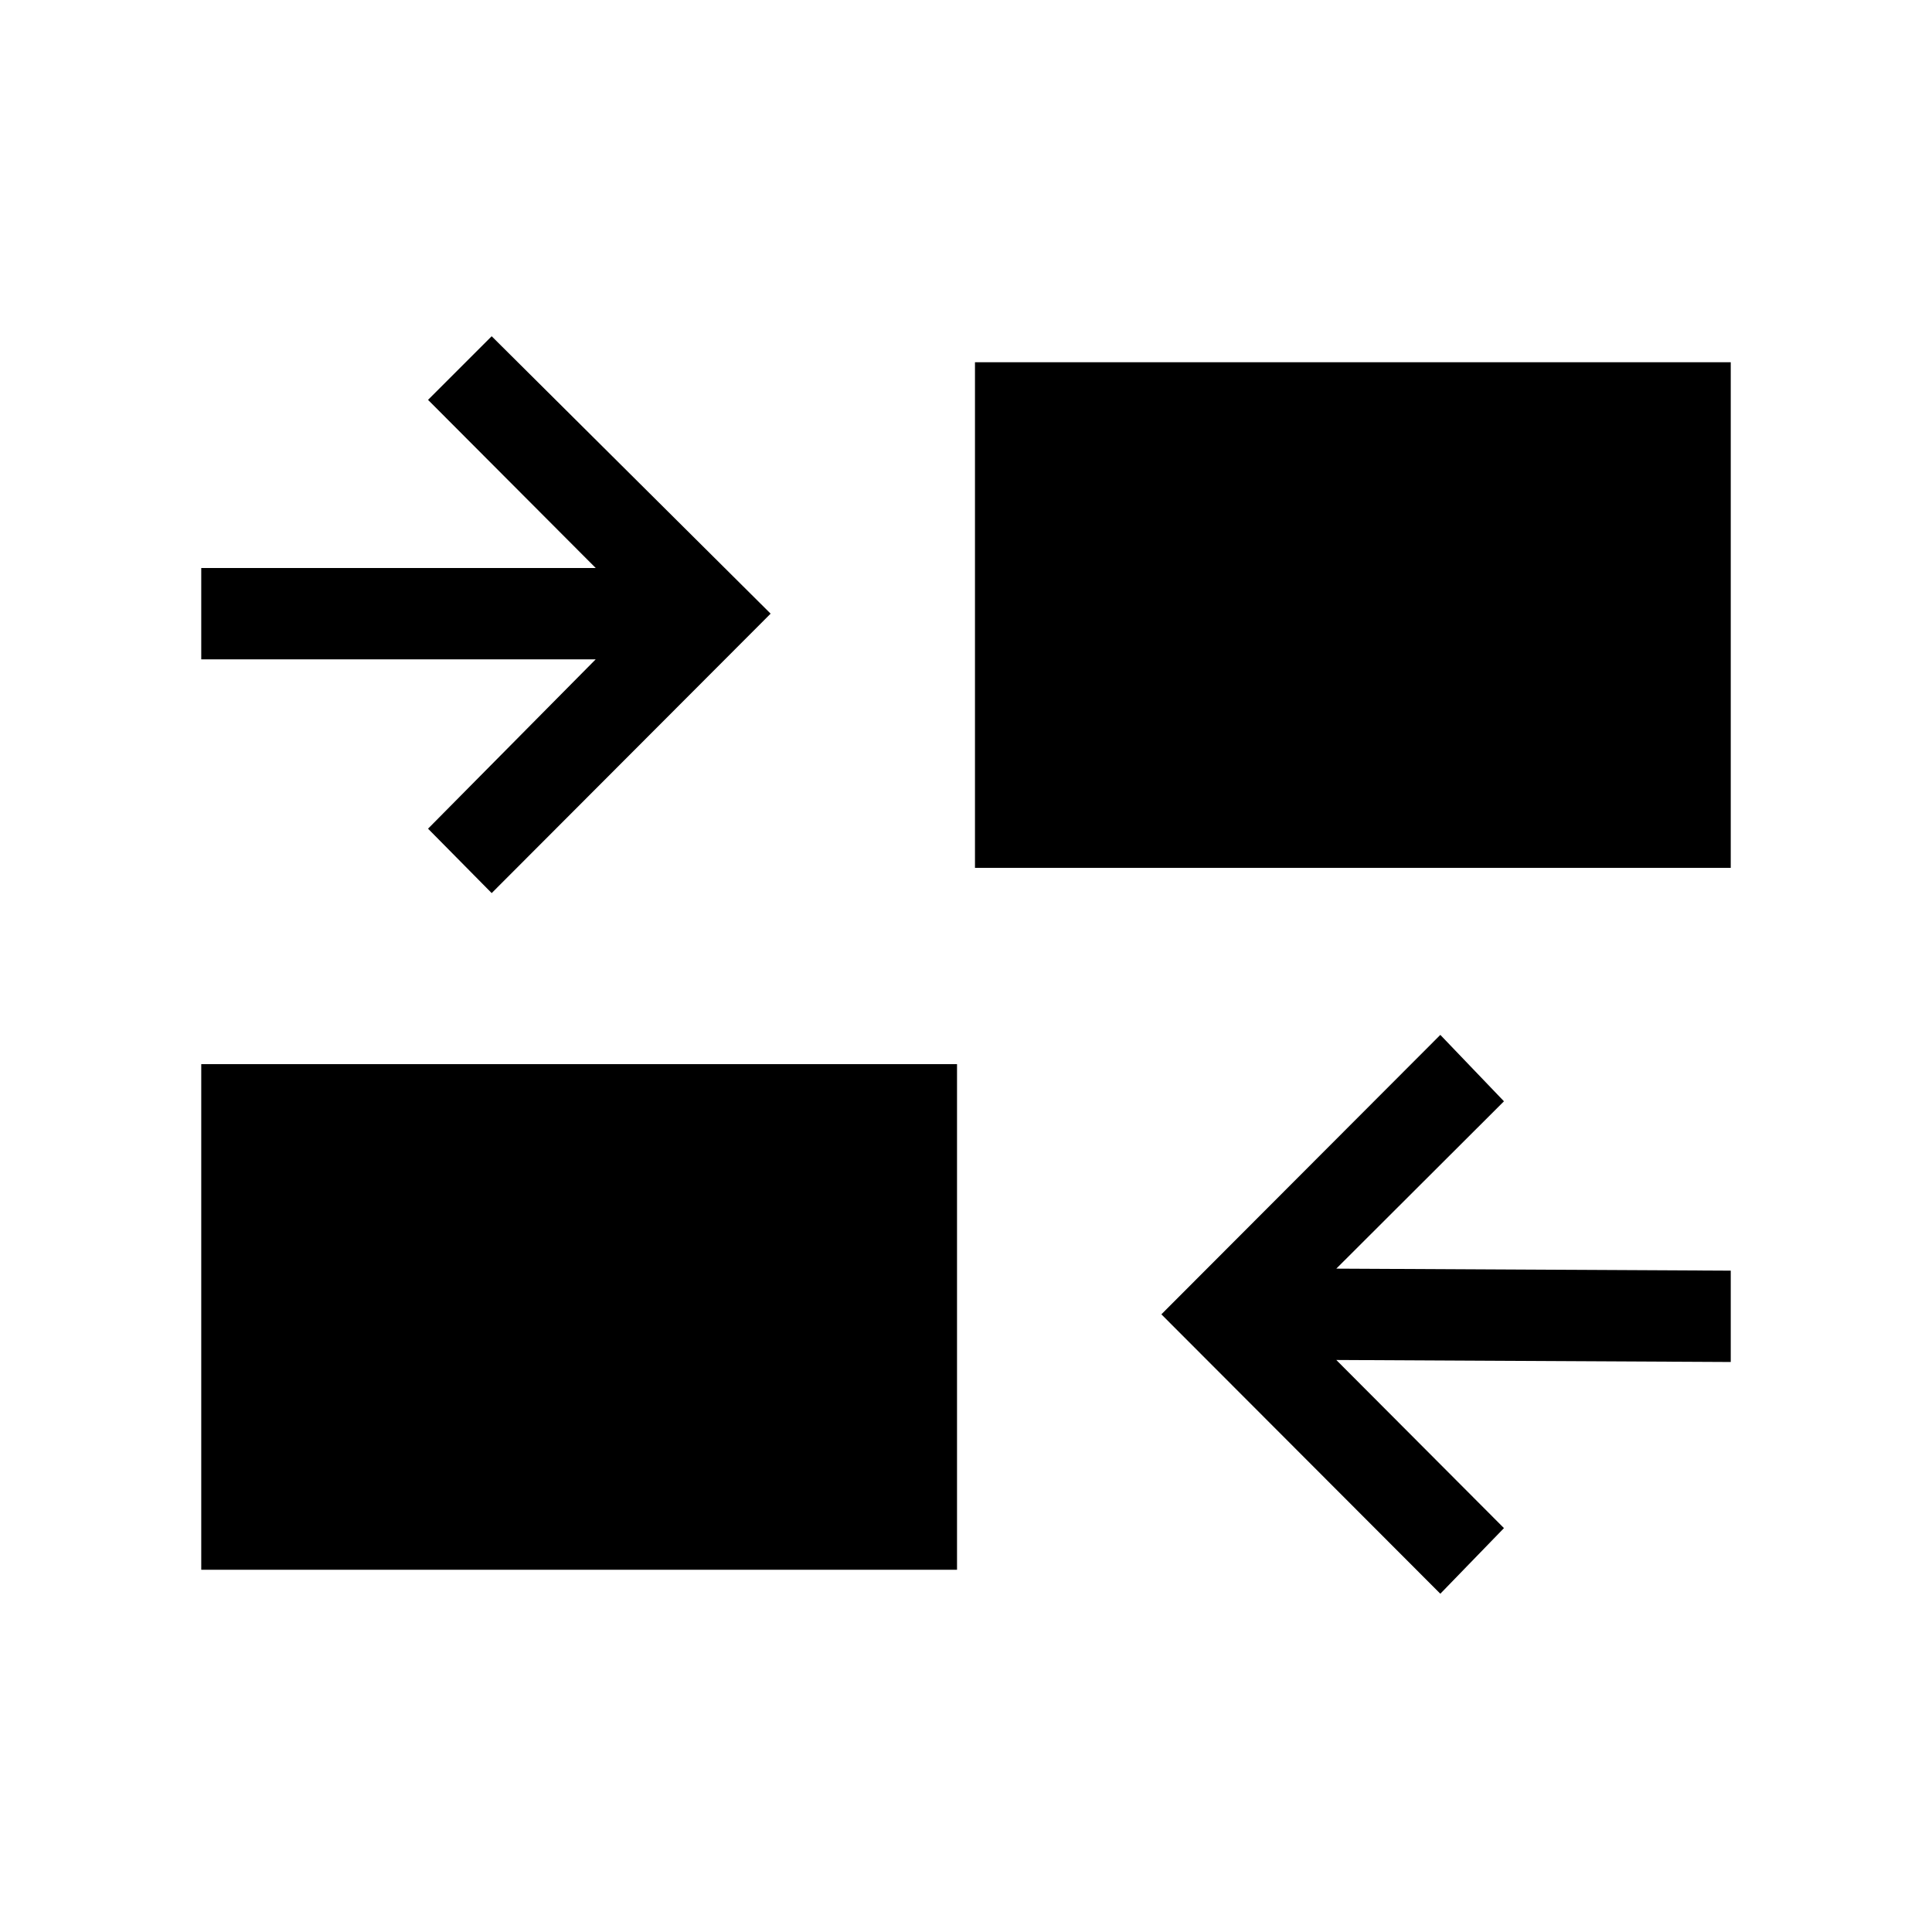 <svg xmlns="http://www.w3.org/2000/svg" width="48" height="48" viewBox="0 -960 960 960"><path d="M715.69-168.08 577.08-306.92l138.61-138.85 31.62 33L664-329.62l196 1v45.39l-196-1 83.31 83.54-31.62 32.61ZM100-180v-251.23h375.54V-180H100Zm144.31-336.23-31.62-32L296-632.38H100v-45.39h196l-83.31-83.54 31.62-31.61 138.61 137.84-138.61 138.85Zm240.15-12.54V-780H860v251.23H484.46Z"/></svg>